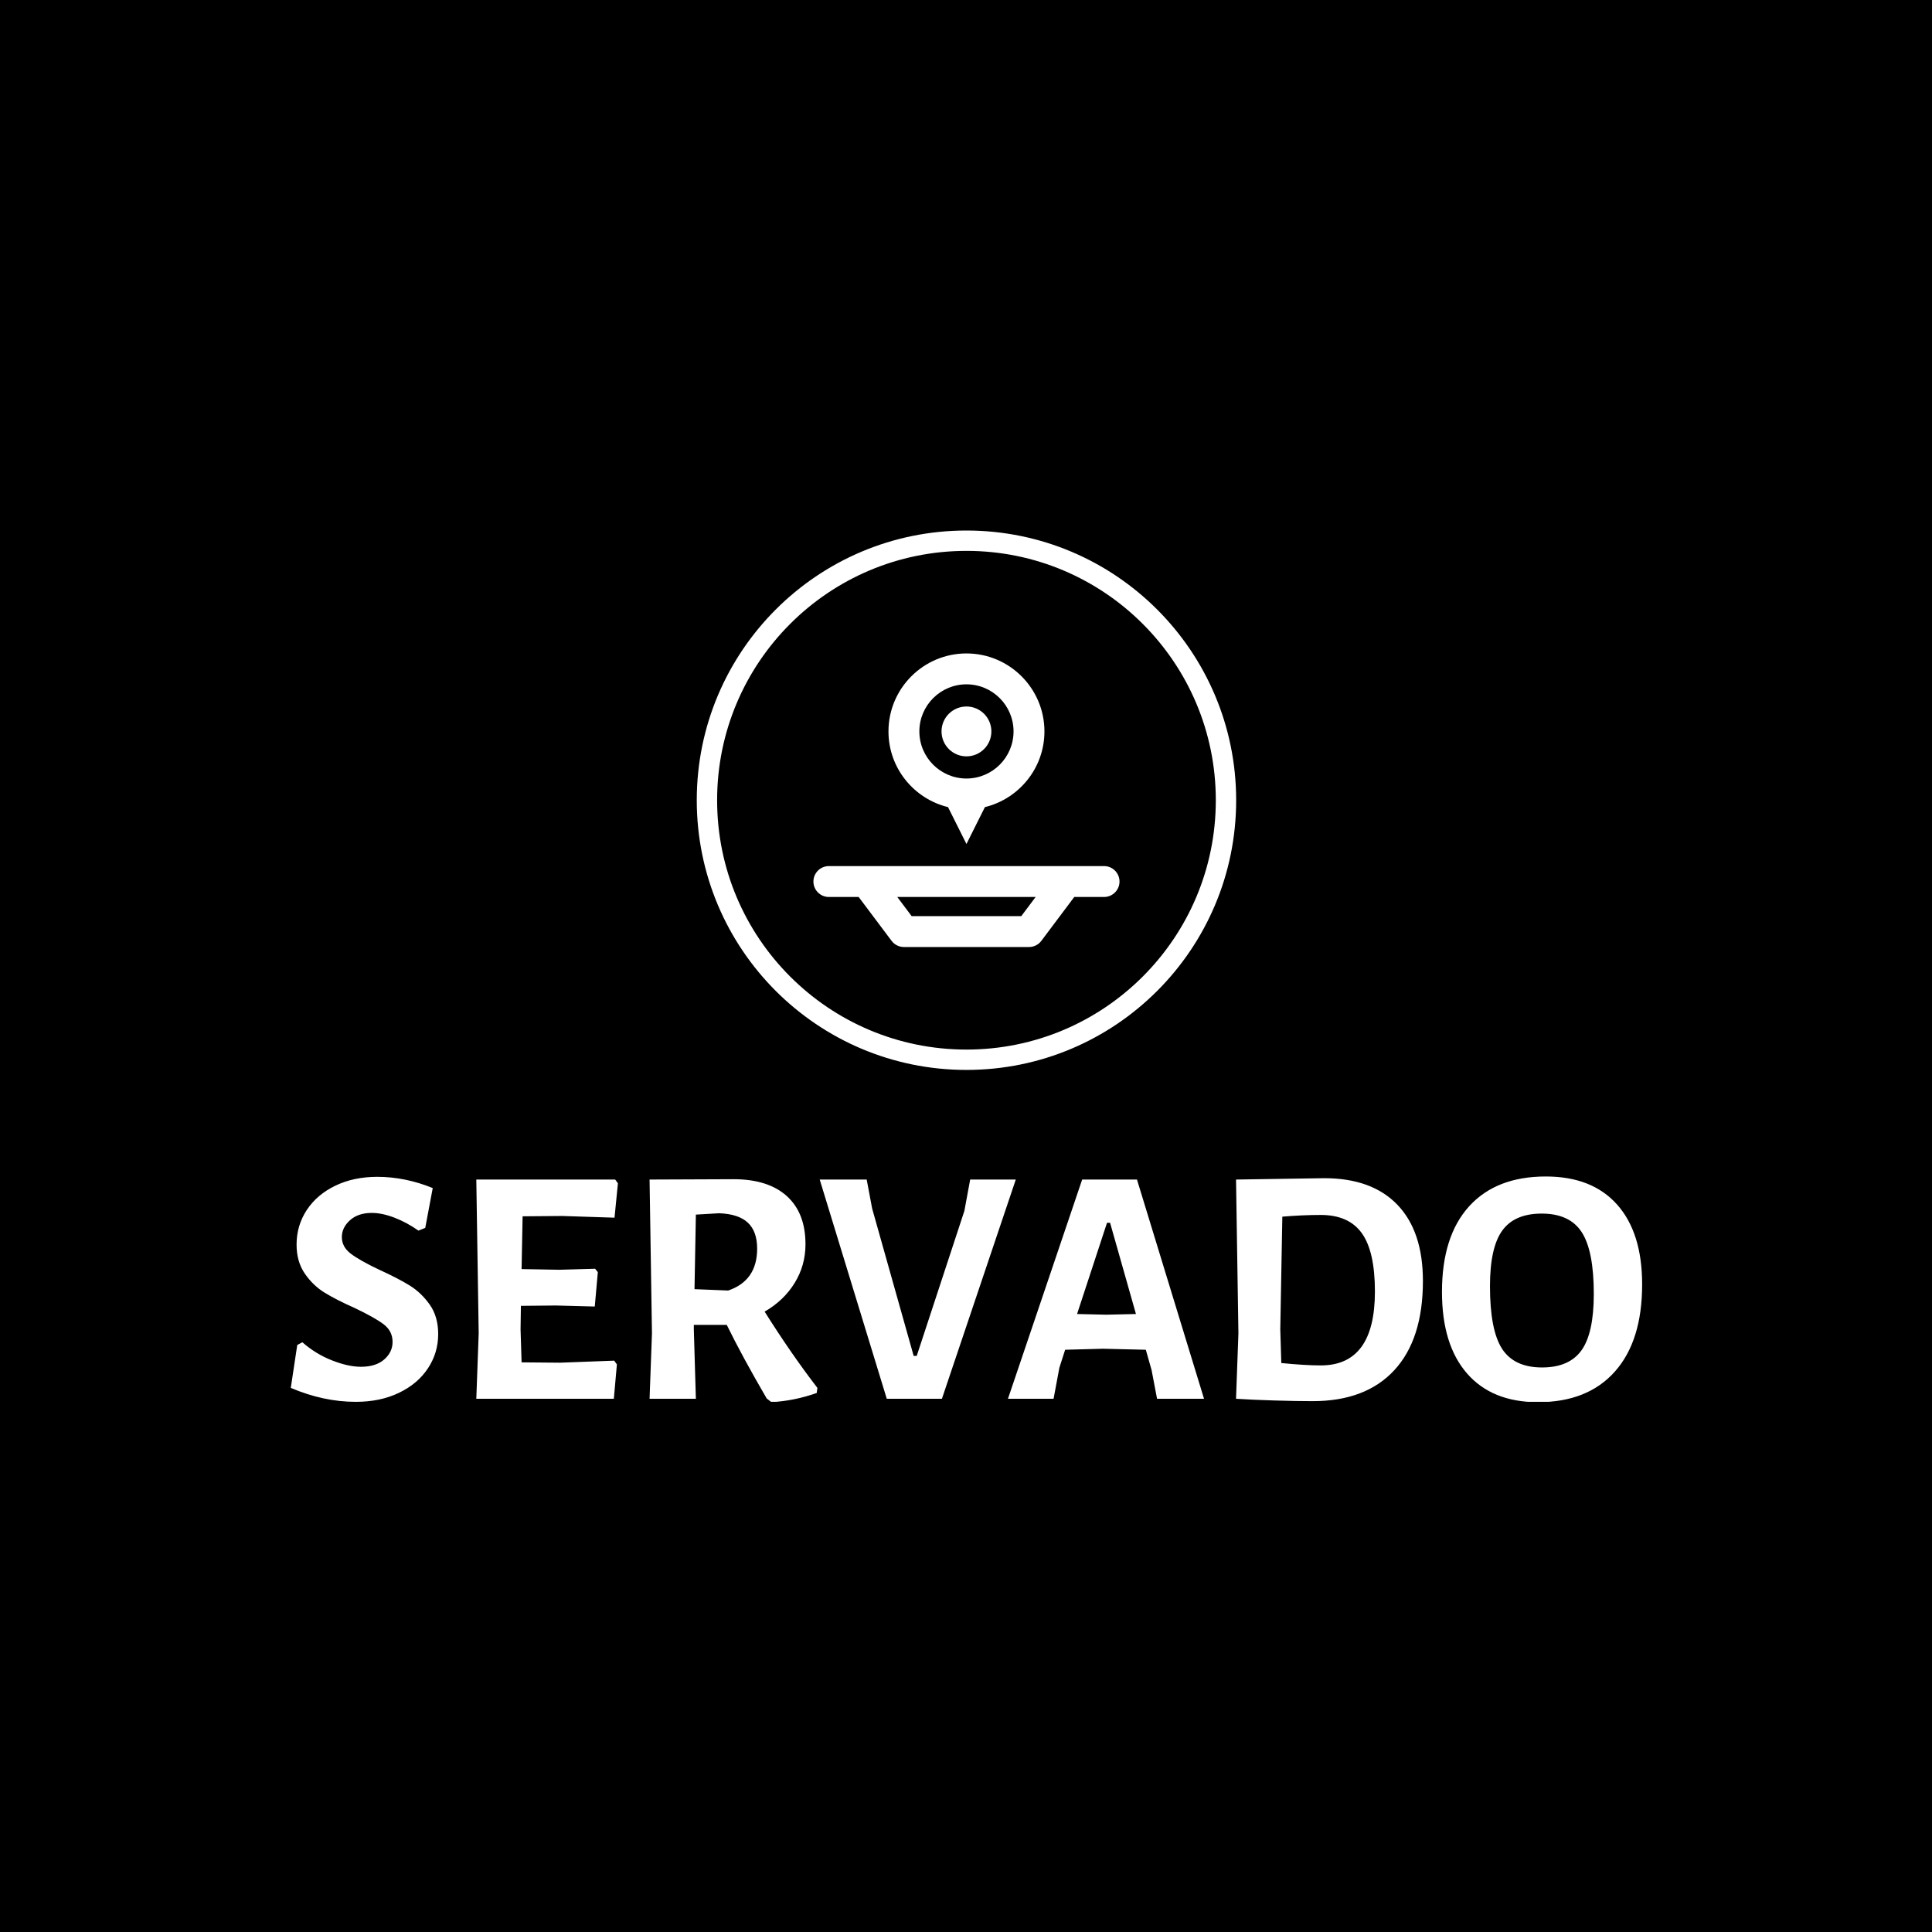 <svg xmlns="http://www.w3.org/2000/svg" version="1.1" xmlns:xlink="http://www.w3.org/1999/xlink" xmlns:svgjs="http://svgjs.dev/svgjs" width="1000" height="1000" viewBox="0 0 1000 1000"><rect width="1000" height="1000" fill="#000000"></rect><g transform="matrix(0.7,0,0,0.7,150.239,274.783)"><svg viewBox="0 0 383 247" data-background-color="#003366" preserveAspectRatio="xMidYMid meet" height="644" width="1000" xmlns="http://www.w3.org/2000/svg" xmlns:xlink="http://www.w3.org/1999/xlink"><defs></defs><g id="tight-bounds" transform="matrix(1,0,0,1,-0.131,-0.1)"><svg viewBox="0 0 383.261 247.2" height="247.2" width="383.261"><g><svg viewBox="0 0 395.52 255.107" height="247.2" width="383.261"><g transform="matrix(1,0,0,1,0,189.054)"><svg viewBox="0 0 395.52 66.053" height="66.053" width="395.52"><g><svg viewBox="0 0 395.52 66.053" height="66.053" width="395.52"><g><svg viewBox="0 0 395.52 66.053" height="66.053" width="395.52"><g transform="matrix(1,0,0,1,0,0)"><svg width="395.52" viewBox="1.55 -32.65 198.49 33.15" height="66.053" data-palette-color="#ffffff"><path d="M14.25-32.6Q18.35-32.6 22.4-30.95L22.4-30.95 21.3-25.1 20.3-24.7Q18.6-25.9 16.78-26.6 14.95-27.3 13.45-27.3L13.45-27.3Q11.45-27.3 10.25-26.23 9.05-25.15 9.05-23.75L9.05-23.75Q9.05-22.3 10.38-21.3 11.7-20.3 14.55-18.95L14.55-18.95Q17.3-17.7 19.03-16.63 20.75-15.55 21.98-13.8 23.2-12.05 23.2-9.5L23.2-9.5Q23.2-6.75 21.7-4.48 20.2-2.2 17.45-0.88 14.7 0.45 11.1 0.45L11.1 0.45Q6.35 0.45 1.55-1.6L1.55-1.6 2.5-7.9 3.25-8.3Q5.25-6.55 7.63-5.63 10-4.7 11.85-4.7L11.85-4.7Q14.05-4.7 15.28-5.78 16.5-6.85 16.5-8.35L16.5-8.35Q16.5-9.95 15.18-10.95 13.85-11.95 10.9-13.35L10.9-13.35Q8.2-14.55 6.5-15.6 4.8-16.65 3.6-18.4 2.4-20.15 2.4-22.65L2.4-22.65Q2.4-25.45 3.9-27.73 5.4-30 8.1-31.3 10.8-32.6 14.25-32.6L14.25-32.6ZM41.1-5.3L49.05-5.6 49.45-5.05 49 0 28.8 0 29.15-9.6 28.8-32.2 49.2-32.2 49.6-31.65 49.1-26.6 41.4-26.85 35.6-26.8 35.45-19.05 41-18.95 46.25-19.1 46.65-18.6 46.2-13.55 40.5-13.7 35.35-13.65 35.3-10.2 35.45-5.35 41.1-5.3ZM71.15-12.8Q75.05-6.6 78.9-1.6L78.9-1.6 78.8-0.85Q75.55 0.3 72.15 0.5L72.15 0.5 71.45-0.05Q67.84-6.25 65.59-10.85L65.59-10.85 60.75-10.85 60.75-10.2 61.05 0 54.25 0 54.6-9.6 54.25-32.2 66.59-32.25Q71.65-32.25 74.4-29.78 77.15-27.3 77.15-22.7L77.15-22.7Q77.15-19.6 75.57-17.03 74-14.45 71.15-12.8L71.15-12.8ZM61.05-27.05L60.85-16.1 65.8-15.9Q70.05-17.35 70.05-22.05L70.05-22.05Q70.05-24.6 68.67-25.88 67.3-27.15 64.45-27.25L64.45-27.25 61.05-27.05ZM108.04-32.2L97.19 0 89.09 0 79.24-32.2 86.14-32.2 86.94-27.95 93.04-6.3 93.49-6.3 100.49-27.6 101.34-32.2 108.04-32.2ZM125.84-32.2L135.69 0 128.79 0 127.99-4.2 127.14-7.2 120.84-7.35 115.29-7.2 114.44-4.55 113.59 0 106.89 0 117.79-32.2 125.84-32.2ZM121.34-12.35L125.69-12.45 121.89-25.85 121.44-25.85 117.04-12.45 121.34-12.35ZM153.34-32.4Q160.34-32.4 164.09-28.5 167.84-24.6 167.84-17.3L167.84-17.3Q167.84-8.75 163.64-4.2 159.44 0.35 151.64 0.35L151.64 0.35Q149.29 0.35 146.01 0.25 142.74 0.15 140.39 0L140.39 0 140.74-9.6 140.39-32.2 153.34-32.4ZM152.84-4.9Q160.79-4.9 160.79-15.75L160.79-15.75Q160.79-21.65 158.86-24.33 156.94-27 152.84-27L152.84-27Q150.19-27 147.19-26.75L147.19-26.75 146.89-10.2 147.04-5.25Q150.54-4.9 152.84-4.9L152.84-4.9ZM185.89-32.65Q192.69-32.65 196.36-28.53 200.04-24.4 200.04-16.8L200.04-16.8Q200.04-8.5 196.04-4 192.04 0.5 184.74 0.5L184.74 0.5Q177.99 0.5 174.31-3.73 170.64-7.95 170.64-15.7L170.64-15.7Q170.64-23.85 174.61-28.25 178.59-32.65 185.89-32.65L185.89-32.65ZM185.29-27.2Q181.29-27.2 179.49-24.7 177.69-22.2 177.69-16.55L177.69-16.55Q177.69-10.1 179.46-7.35 181.24-4.6 185.34-4.6L185.34-4.6Q189.34-4.6 191.14-7.13 192.94-9.65 192.94-15.4L192.94-15.4Q192.94-21.75 191.16-24.48 189.39-27.2 185.29-27.2L185.29-27.2Z" opacity="1" transform="matrix(1,0,0,1,0,0)" fill="#ffffff" class="undefined-text-0" data-fill-palette-color="primary" id="text-0"></path></svg></g></svg></g></svg></g></svg></g><g transform="matrix(1,0,0,1,118.827,0)"><svg viewBox="0 0 157.867 157.867" height="157.867" width="157.867"><g><svg></svg></g><g id="icon-0"><svg viewBox="0 0 157.867 157.867" height="157.867" width="157.867"><g><path d="M0 78.933c0-43.594 35.34-78.933 78.933-78.933 43.594 0 78.933 35.34 78.934 78.933 0 43.594-35.34 78.933-78.934 78.934-43.594 0-78.933-35.34-78.933-78.934zM78.933 151.91c40.304 0 72.977-32.673 72.977-72.977 0-40.304-32.673-72.977-72.977-72.976-40.304 0-72.977 32.673-72.976 72.976 0 40.304 32.673 72.977 72.976 72.977z" data-fill-palette-color="tertiary" fill="#ffffff" stroke="transparent"></path></g><g transform="matrix(1,0,0,1,34.141,35.973)"><svg viewBox="0 0 89.585 85.921" height="85.921" width="89.585"><g><svg xmlns="http://www.w3.org/2000/svg" xmlns:xlink="http://www.w3.org/1999/xlink" version="1.1" x="0" y="0" viewBox="13.776 15.257 72.449 69.486" enable-background="new 0 0 100 100" xml:space="preserve" height="85.921" width="89.585" class="icon-x-0" data-fill-palette-color="accent" id="x-0"><path d="M45.634 51.631l4.365 8.729 4.366-8.73c8.072-1.97 14.09-9.243 14.09-17.914 0-10.179-8.279-18.459-18.457-18.459S31.54 23.537 31.54 33.716C31.54 42.388 37.559 49.662 45.634 51.631zM49.998 22.568c6.146 0 11.146 5.001 11.146 11.148 0 6.146-5 11.146-11.146 11.146s-11.146-5-11.146-11.146C38.852 27.569 43.852 22.568 49.998 22.568z" fill="#ffffff" data-fill-palette-color="accent"></path><circle cx="49.998" cy="33.716" r="5.9" fill="#ffffff" data-fill-palette-color="accent"></circle><path d="M82.568 65.589h-8.883H26.313h-8.882c-2.019 0-3.655 1.638-3.655 3.656s1.637 3.656 3.655 3.656h7.055l7.786 10.379c0.69 0.921 1.774 1.463 2.925 1.463h29.606c1.152 0 2.234-0.542 2.924-1.463l7.787-10.379h7.055c2.018 0 3.656-1.638 3.656-3.656S84.586 65.589 82.568 65.589zM62.975 77.433H37.023l-3.398-4.531h32.748L62.975 77.433z" fill="#ffffff" data-fill-palette-color="accent"></path></svg></g></svg></g></svg></g></svg></g><g></g></svg></g></svg><rect width="383.261" height="247.2" fill="none" stroke="none" visibility="hidden"></rect></g></svg></g></svg>